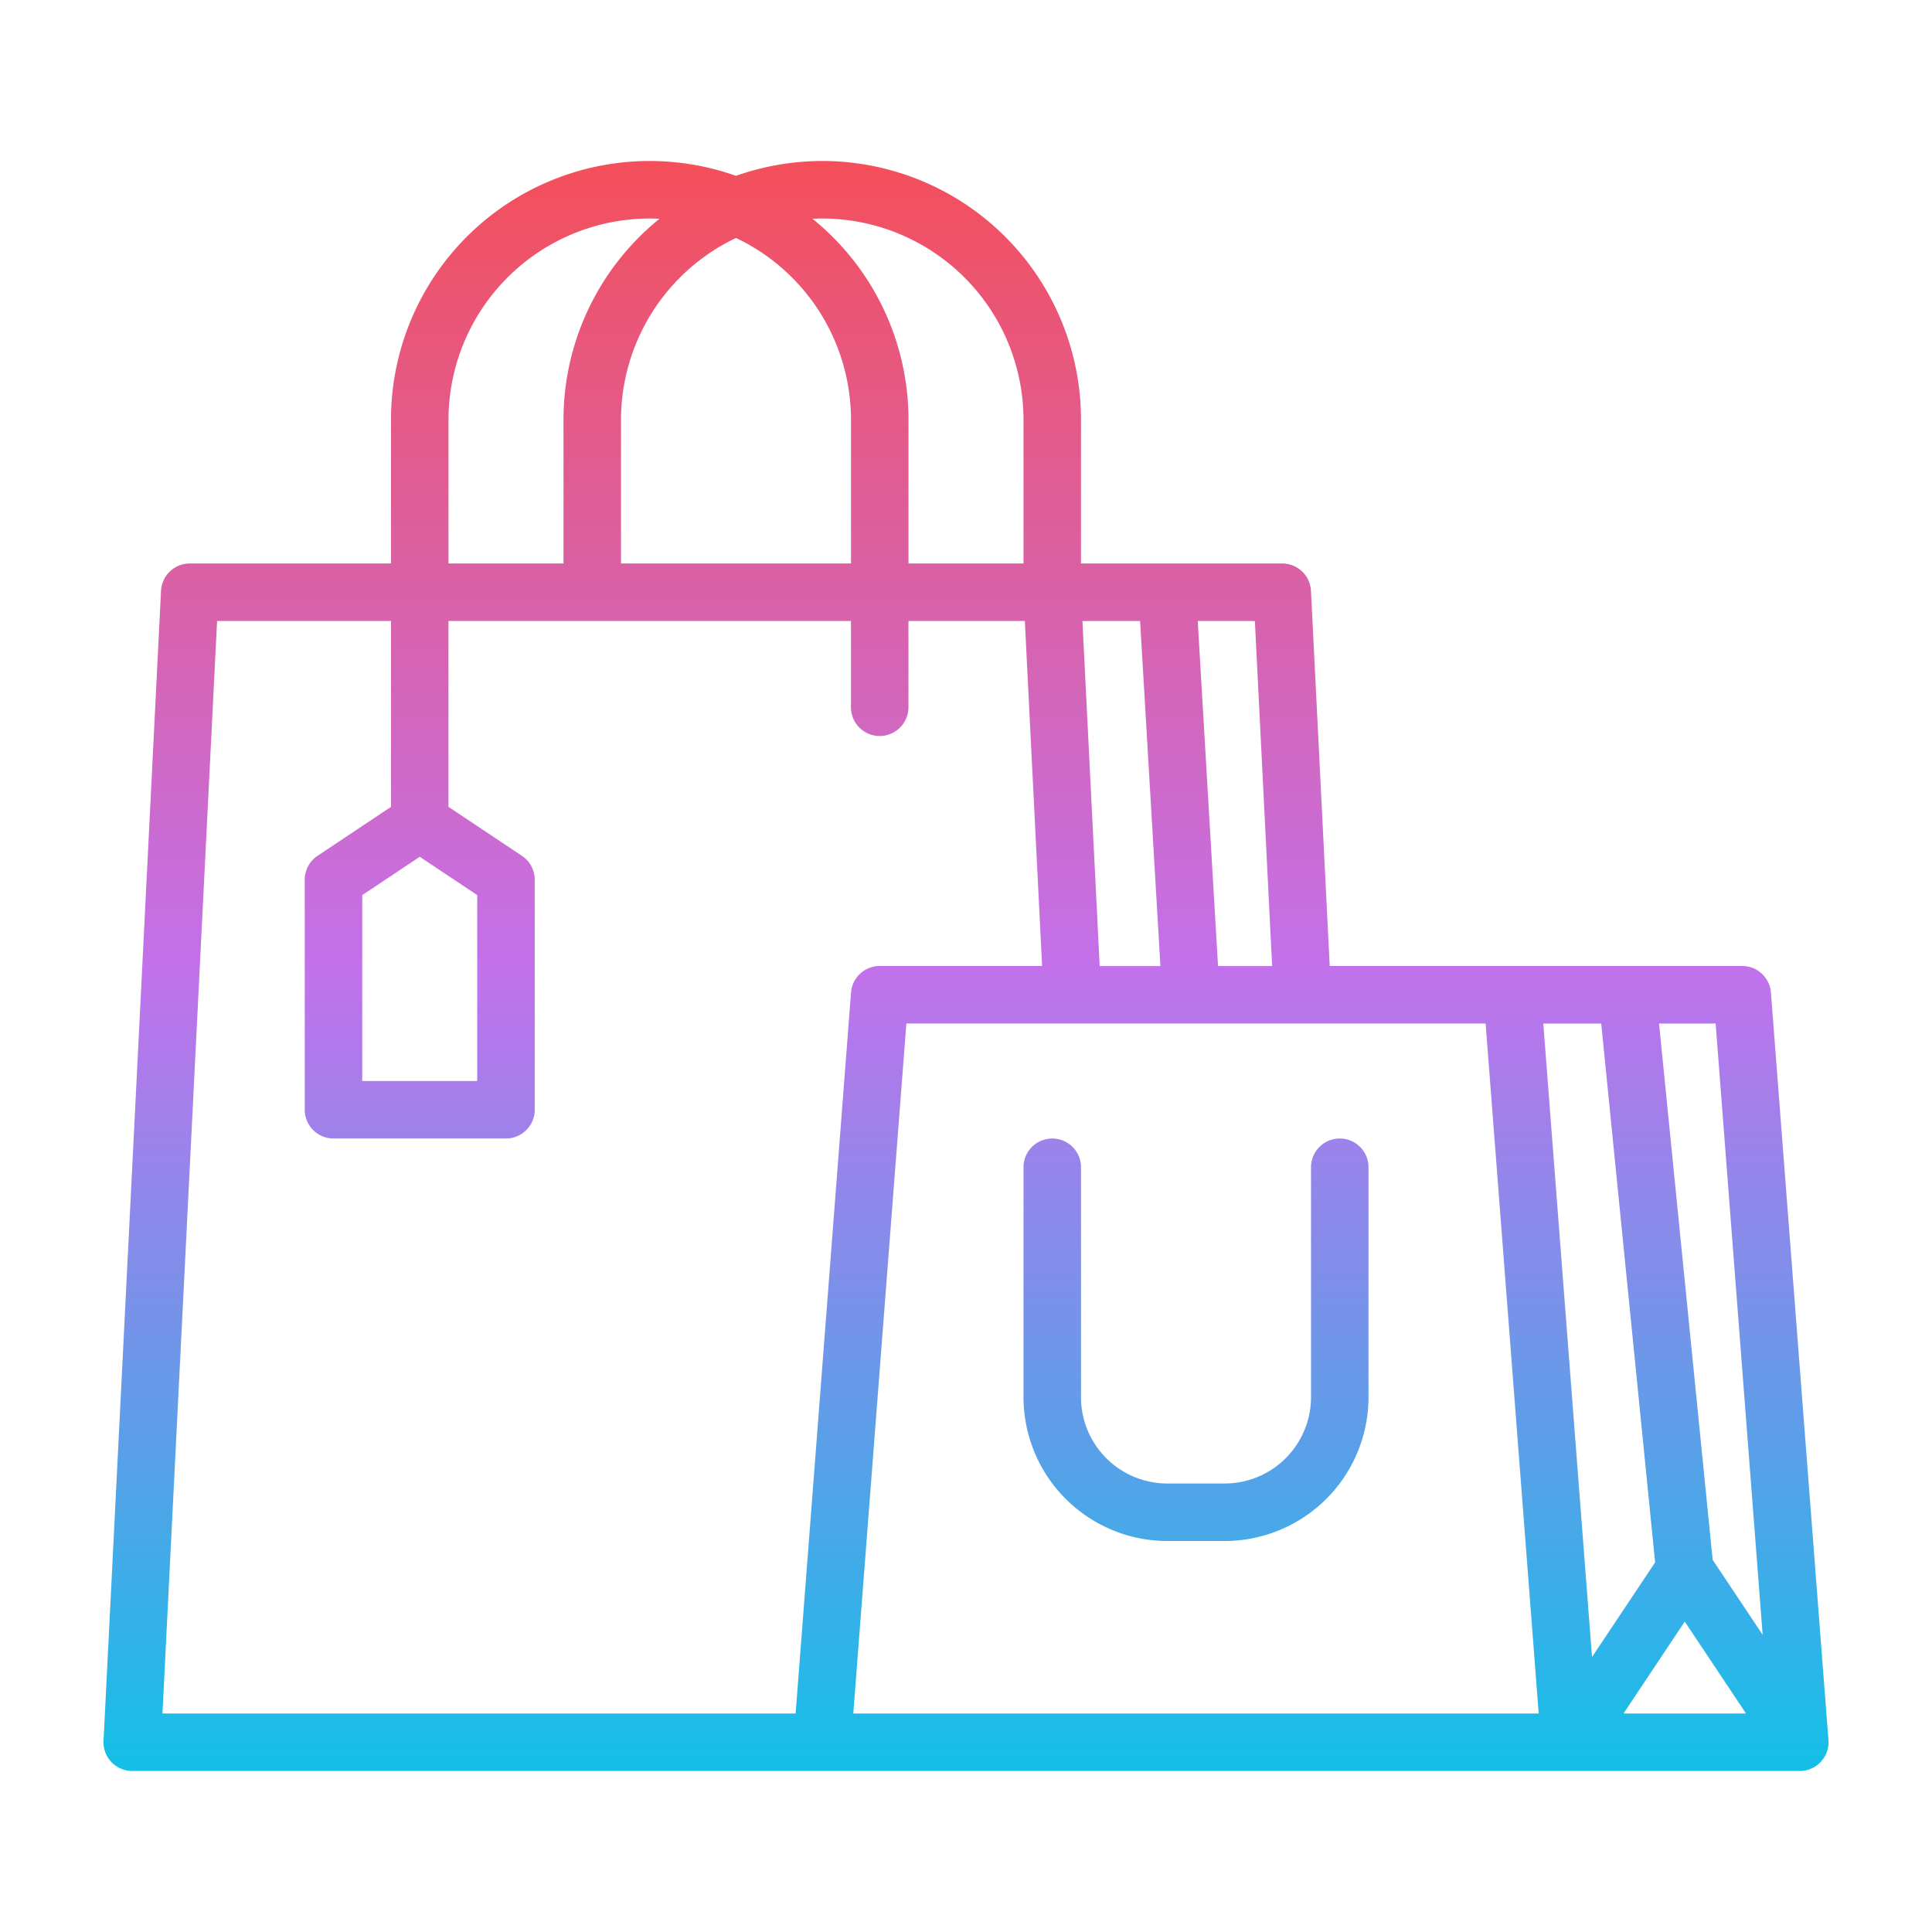 <?xml version="1.0" encoding="UTF-8" standalone="no"?>
<svg
   xmlns:dc="http://purl.org/dc/elements/1.1/"
   xmlns:cc="http://creativecommons.org/ns#"
   xmlns:rdf="http://www.w3.org/1999/02/22-rdf-syntax-ns#"
   xmlns:svg="http://www.w3.org/2000/svg"
   xmlns="http://www.w3.org/2000/svg"
   xmlns:sodipodi="http://sodipodi.sourceforge.net/DTD/sodipodi-0.dtd"
   xmlns:inkscape="http://www.inkscape.org/namespaces/inkscape"
   width="300"
   height="300"
   viewBox="0 0 79.375 79.375"
   version="1.1"
   id="svg8"
   inkscape:export-filename="C:\Users\Juan\OneDrive - Knights - University of Central Florida\Downloads\swamphacks_images\Icons\shopping.png"
   inkscape:export-xdpi="96"
   inkscape:export-ydpi="96"
   inkscape:version="1.0.1 (3bc2e813f5, 2020-09-07)"
   sodipodi:docname="shopping.svg">
  <defs
     id="defs2">
    <linearGradient
       id="linear-gradient-1"
       x1="256"
       y1="496"
       x2="256"
       y2="16"
       gradientUnits="userSpaceOnUse"
       gradientTransform="matrix(0.138,0,0,0.138,4.408,4.409)">
      <stop
         offset="0"
         stop-color="#12c2e9"
         id="stop4041" />
      <stop
         offset="0.5"
         stop-color="#c471ed"
         id="stop4043" />
      <stop
         offset="1"
         stop-color="#f64f59"
         id="stop4045" />
    </linearGradient>
    <linearGradient
       id="linear-gradient"
       x1="256"
       y1="496"
       x2="256"
       y2="16"
       gradientUnits="userSpaceOnUse"
       gradientTransform="matrix(0.118,0,0,0.118,-40.356,-59.649)"
       spreadMethod="pad">
      <stop
         offset="0"
         stop-color="#12c2e9"
         id="stop3722" />
      <stop
         offset="0.5"
         stop-color="#c471ed"
         id="stop3724" />
      <stop
         offset="1"
         stop-color="#f64f59"
         id="stop3726" />
    </linearGradient>
    <linearGradient
       id="linear-gradient-1-7"
       x1="256"
       y1="496"
       x2="256"
       y2="16"
       gradientUnits="userSpaceOnUse"
       gradientTransform="matrix(0.138,0,0,0.138,4.408,4.409)">
      <stop
         offset="0"
         stop-color="#12c2e9"
         id="stop4041-9" />
      <stop
         offset="0.5"
         stop-color="#c471ed"
         id="stop4043-5" />
      <stop
         offset="1"
         stop-color="#f64f59"
         id="stop4045-7" />
    </linearGradient>
    <linearGradient
       id="linear-gradient-8"
       x1="256"
       y1="480"
       x2="256"
       y2="32"
       gradientUnits="userSpaceOnUse"
       gradientTransform="matrix(0.148,0,0,0.148,1.89,1.89)">
      <stop
         offset="0"
         stop-color="#12c0e7"
         id="stop7316" />
      <stop
         offset="0.5"
         stop-color="#c271eb"
         id="stop7318" />
      <stop
         offset="1"
         stop-color="#f44f5a"
         id="stop7320" />
    </linearGradient>
  </defs>
  <sodipodi:namedview
     id="base"
     pagecolor="#ffffff"
     bordercolor="#666666"
     borderopacity="1.0"
     inkscape:pageopacity="0.0"
     inkscape:pageshadow="2"
     inkscape:zoom="0.35"
     inkscape:cx="400"
     inkscape:cy="560"
     inkscape:document-units="mm"
     inkscape:current-layer="layer1"
     inkscape:document-rotation="0"
     showgrid="false"
     units="px"
     inkscape:window-width="1498"
     inkscape:window-height="1041"
     inkscape:window-x="-8"
     inkscape:window-y="0"
     inkscape:window-maximized="0" />
  <g
     inkscape:label="Layer 1"
     inkscape:groupmode="layer"
     id="layer1">
    <path
       d="m 72.757,40.778 a 1.181,1.181 0 0 0 -1.178,-1.091 h -16.948 l -0.771,-15.414 a 1.181,1.181 0 0 0 -1.18,-1.122 h -8.268 v -5.906 A 10.627,10.627 0 0 0 30.238,7.224 10.627,10.627 0 0 0 16.064,17.245 v 5.906 H 7.796 a 1.181,1.181 0 0 0 -1.18,1.122 l -2.362,47.247 a 1.181,1.181 0 0 0 1.18,1.24 H 73.942 a 1.181,1.181 0 0 0 1.178,-1.272 z m -3.54,25.844 2.518,3.777 h -5.035 z m 3.2,0.542 -2.054,-3.081 -2.203,-22.032 h 2.326 z m -6.632,-25.113 2.215,22.139 -2.593,3.888 -2.002,-26.027 z m -13.52,-2.362 h -2.223 l -0.834,-14.174 h 2.348 z m -5.424,-14.174 0.834,14.174 h -2.495 l -0.709,-14.174 z M 33.782,8.977 a 8.278,8.278 0 0 1 8.268,8.268 v 5.906 h -4.725 v -5.906 a 10.614,10.614 0 0 0 -3.946,-8.258 c 0.133,-0.006 0.268,-0.01 0.403,-0.01 z m -3.544,0.799 a 8.278,8.278 0 0 1 4.725,7.469 v 5.906 h -9.449 v -5.906 a 8.278,8.278 0 0 1 4.725,-7.469 z m -11.812,7.469 a 8.278,8.278 0 0 1 8.268,-8.268 c 0.135,0 0.269,0.004 0.403,0.01 a 10.613,10.613 0 0 0 -3.946,8.258 v 5.906 h -4.725 z m 14.262,53.153 H 6.675 l 2.244,-44.885 h 7.145 v 7.636 l -3.018,2.012 a 1.181,1.181 0 0 0 -0.526,0.983 v 9.449 a 1.181,1.181 0 0 0 1.181,1.181 h 7.087 a 1.181,1.181 0 0 0 1.181,-1.181 v -9.449 a 1.181,1.181 0 0 0 -0.526,-0.983 l -3.018,-2.012 v -7.636 h 16.536 v 3.544 a 1.181,1.181 0 0 0 2.362,0 v -3.544 h 4.782 l 0.709,14.174 h -6.672 a 1.181,1.181 0 0 0 -1.178,1.091 z m -15.443,-35.197 2.362,1.575 v 7.636 h -4.725 v -7.636 z m 19.993,6.849 h 23.798 l 2.181,28.348 h -28.16 z m 18.986,5.906 v 9.449 a 5.913,5.913 0 0 1 -5.906,5.906 h -2.362 a 5.913,5.913 0 0 1 -5.906,-5.906 v -9.449 a 1.181,1.181 0 0 1 2.362,0 v 9.449 a 3.548,3.548 0 0 0 3.544,3.544 h 2.362 a 3.548,3.548 0 0 0 3.544,-3.544 v -9.449 a 1.181,1.181 0 0 1 2.362,0 z"
       style="fill:url(#linear-gradient-8);stroke-width:0.148"
       id="path7325" />
  </g>
</svg>
